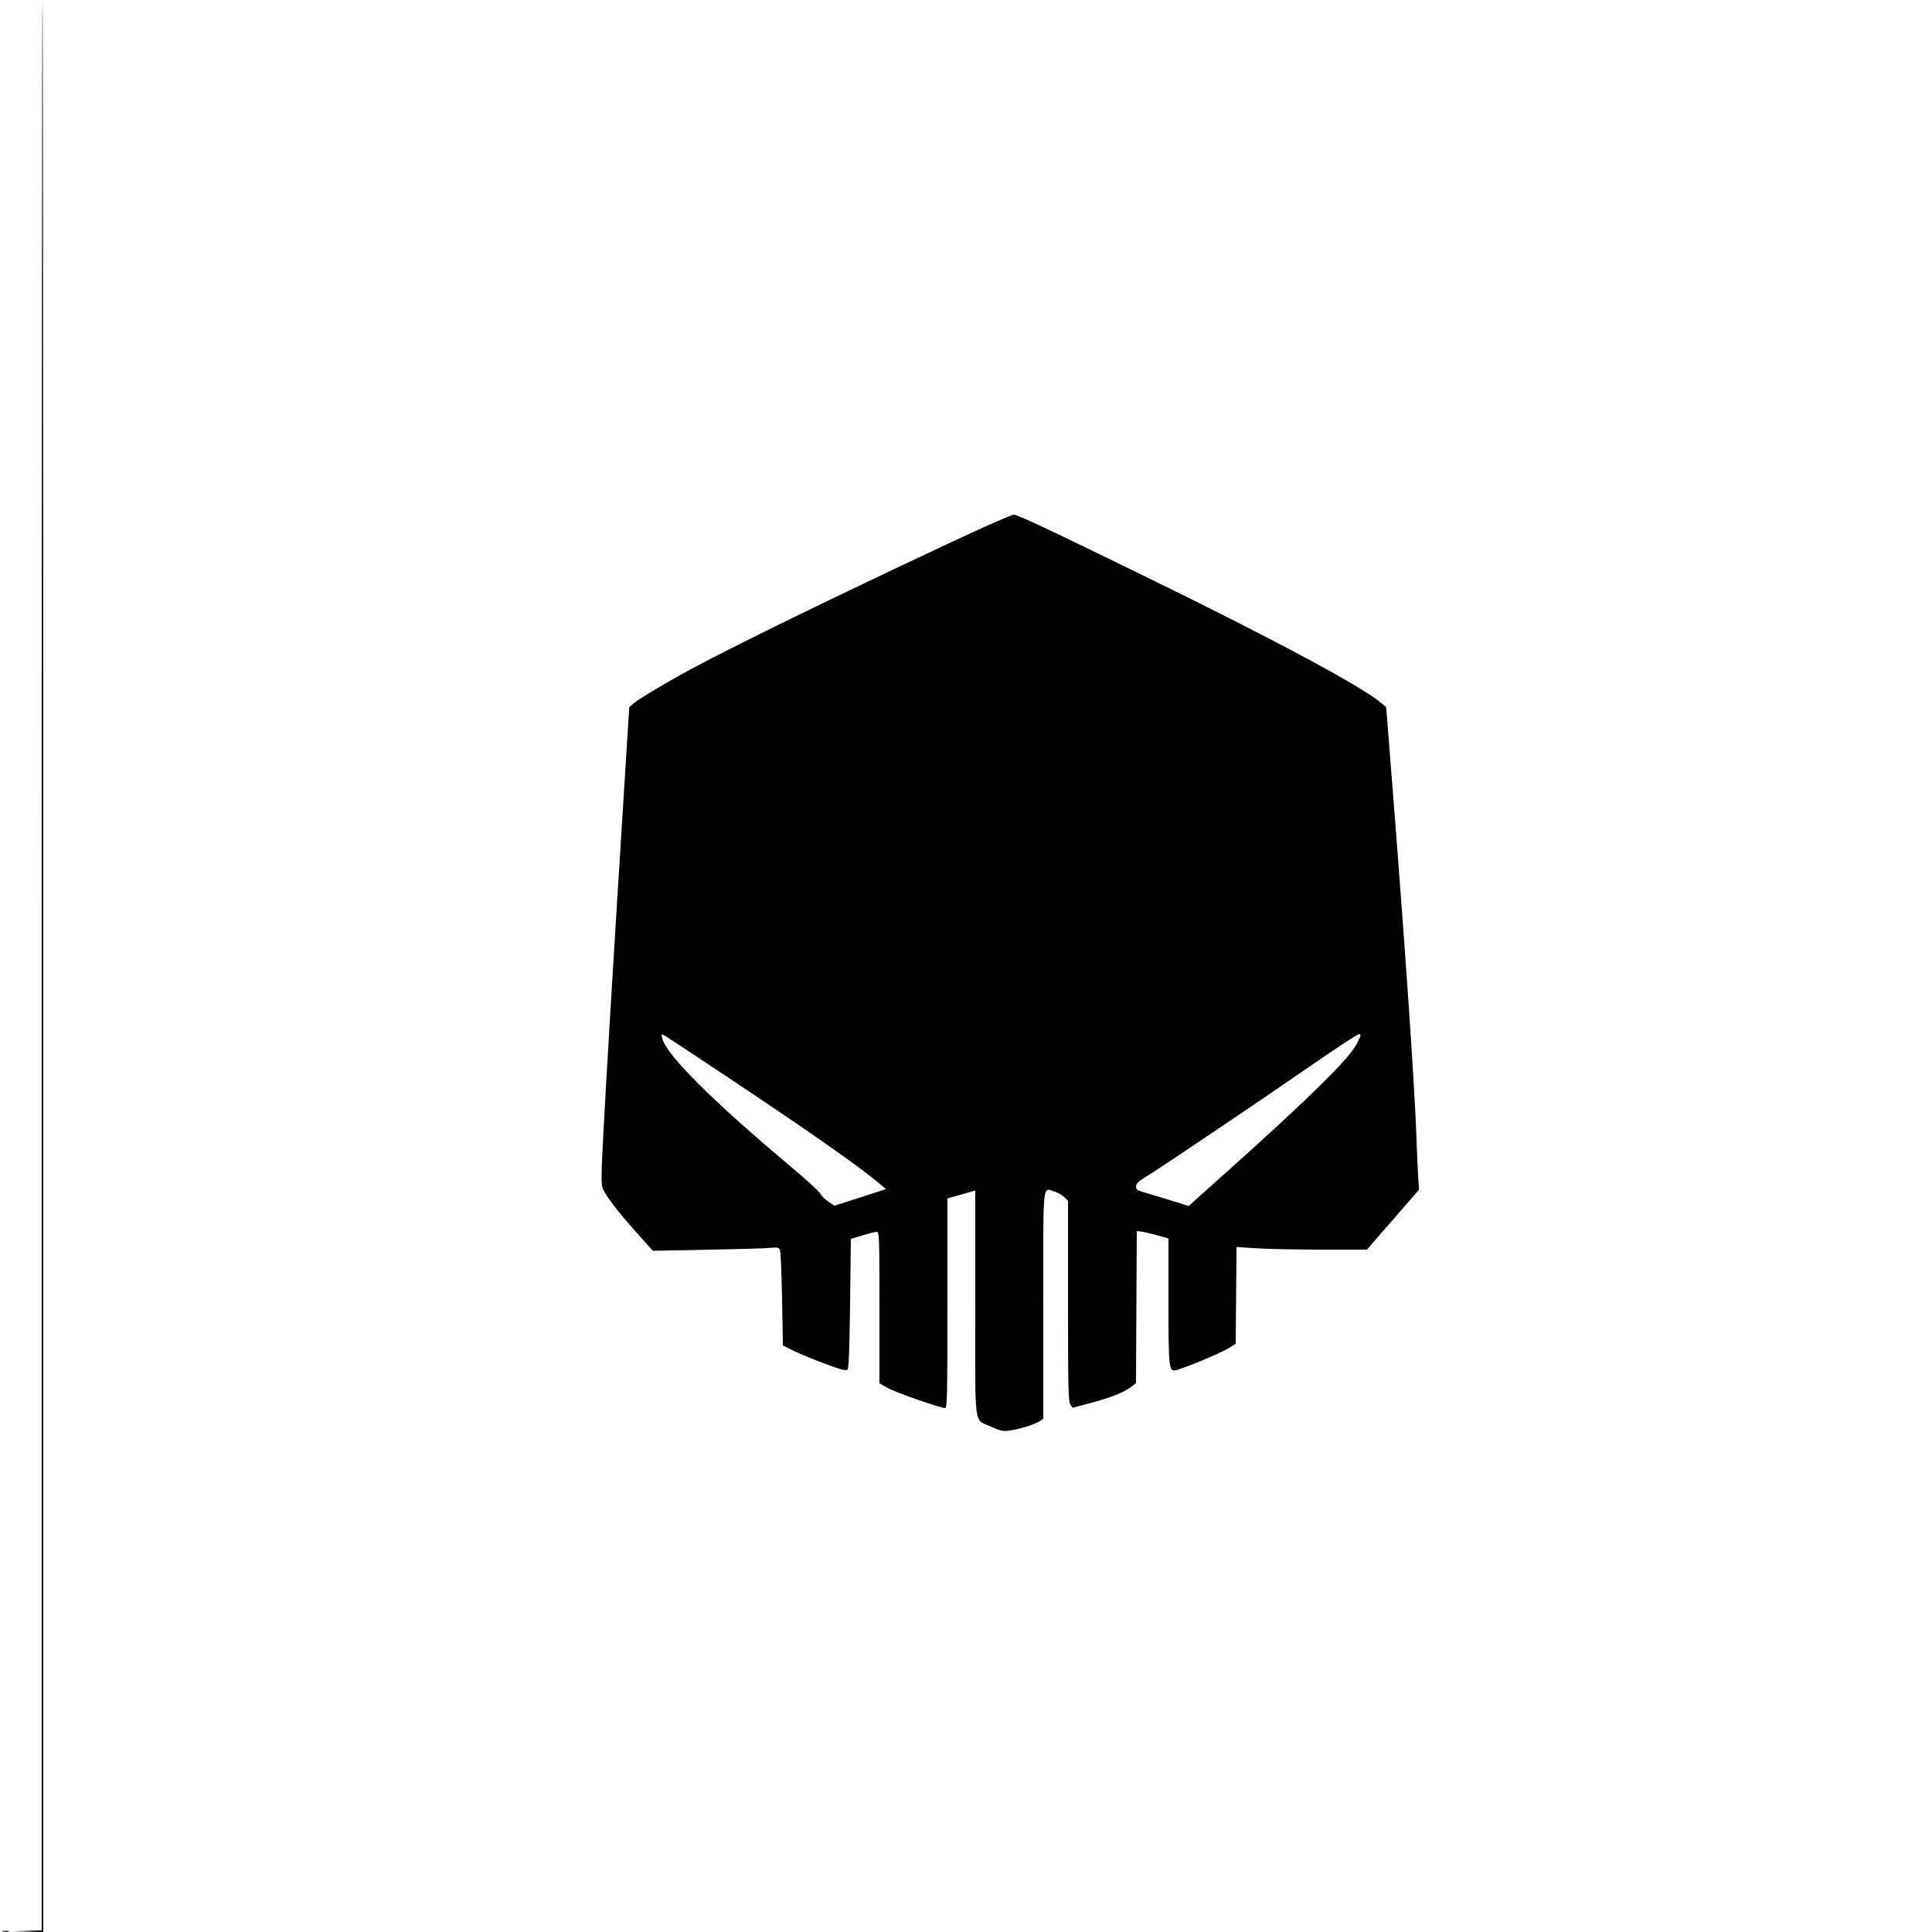 <svg xmlns="http://www.w3.org/2000/svg" width="1250" height="1250" viewBox="0 0 1250 1250" version="1.1">
	<path d="M 27 624.462 L 27 1248.925 17.750 1249.255 L 8.500 1249.585 18.250 1249.792 L 28 1250 28 625 C 28 281.250, 27.775 0, 27.500 0 C 27.225 0, 27 281.008, 27 624.462 M 616.487 350.315 C 540.263 385.998, 476.395 417.144, 447 432.965 C 430.970 441.593, 413.558 452.012, 409.824 455.209 L 407.147 457.500 403.552 514.500 C 397.399 612.062, 392.152 699.137, 390.376 733.147 C 388.951 760.438, 388.888 766.316, 389.992 768.981 C 392.037 773.917, 399.604 783.807, 411.513 797.106 L 422.384 809.247 457.442 808.596 C 476.724 808.238, 495.025 807.694, 498.111 807.388 C 502.895 806.913, 503.852 807.101, 504.611 808.666 C 505.100 809.674, 505.725 824, 506 840.500 L 506.500 870.500 513.580 874 C 517.474 875.925, 526.611 879.703, 533.885 882.395 C 544.137 886.190, 547.378 887.022, 548.305 886.096 C 549.177 885.225, 549.635 873.638, 550 843.243 L 550.500 801.584 558 799.298 C 562.125 798.040, 566.288 797.009, 567.250 797.006 C 568.893 797, 569 799.997, 569 845.980 L 569 894.960 574.250 897.963 C 579.244 900.820, 608.331 911, 611.500 911 C 612.819 911, 613 902.805, 613 843.182 L 613 775.363 622 772.821 L 631 770.278 631 843.484 C 631 927.090, 629.777 917.661, 641.323 923.064 C 647.182 925.806, 648.796 926.152, 653.068 925.585 C 659.457 924.738, 669.868 921.504, 672.750 919.473 L 675 917.887 675 844.412 C 675 762.321, 674.385 768.600, 682.197 770.941 C 684.423 771.608, 687.314 773.224, 688.622 774.531 L 691 776.909 691 841.732 C 691 897.856, 691.202 906.844, 692.506 908.706 L 694.013 910.856 705.190 907.862 C 718.591 904.271, 727.092 900.930, 731.627 897.471 L 734.981 894.913 735.241 845.706 L 735.500 796.500 738 796.734 C 739.375 796.862, 743.987 797.937, 748.250 799.122 L 756 801.278 756 841.592 C 756 885.525, 756.234 887.650, 760.938 886.491 C 766.503 885.120, 788.875 875.829, 794.033 872.747 L 799.500 869.480 799.764 838.150 L 800.029 806.820 813.264 807.660 C 820.544 808.122, 839.526 808.500, 855.447 808.500 L 884.395 808.500 901.240 789.135 L 918.086 769.771 917.564 761.635 C 917.277 757.161, 916.791 746.075, 916.485 737 C 915.356 703.547, 909.219 614.014, 900.445 503 L 896.849 457.500 893.674 454.817 C 880.945 444.058, 823.806 413.431, 741.500 373.249 C 676.241 341.389, 658.382 333, 655.817 333 C 654.528 333, 636.829 340.792, 616.487 350.315 M 428.422 671.642 C 431.062 682.530, 460.524 711.924, 512.571 755.595 C 521.960 763.473, 530.118 770.963, 530.699 772.239 C 531.280 773.515, 533.565 775.812, 535.776 777.344 L 539.795 780.130 556.521 774.743 L 573.247 769.356 566.373 763.632 C 554.899 754.075, 523.827 732.327, 476.881 700.992 C 452.341 684.612, 431.242 670.665, 429.996 669.998 C 427.836 668.842, 427.762 668.920, 428.422 671.642 M 848.500 689.228 C 815.399 712.133, 750.569 755.807, 741.250 761.480 C 736.484 764.381, 735 765.833, 735 767.595 C 735 769.347, 735.786 770.128, 738.250 770.823 C 740.038 771.327, 747.716 773.655, 755.314 775.996 L 769.128 780.251 771.814 777.811 C 773.291 776.469, 783.500 767.319, 794.500 757.479 C 847.281 710.260, 873.101 684.801, 877.893 675.250 C 880.611 669.833, 880.794 669.011, 879.264 669.081 C 878.294 669.125, 864.450 678.192, 848.500 689.228 M 1.762 1249.707 C 3.006 1249.946, 4.806 1249.937, 5.762 1249.687 C 6.718 1249.437, 5.700 1249.241, 3.500 1249.252 C 1.300 1249.263, 0.518 1249.468, 1.762 1249.707 " stroke="none" fill="black" fill-rule="evenodd"/>
</svg>